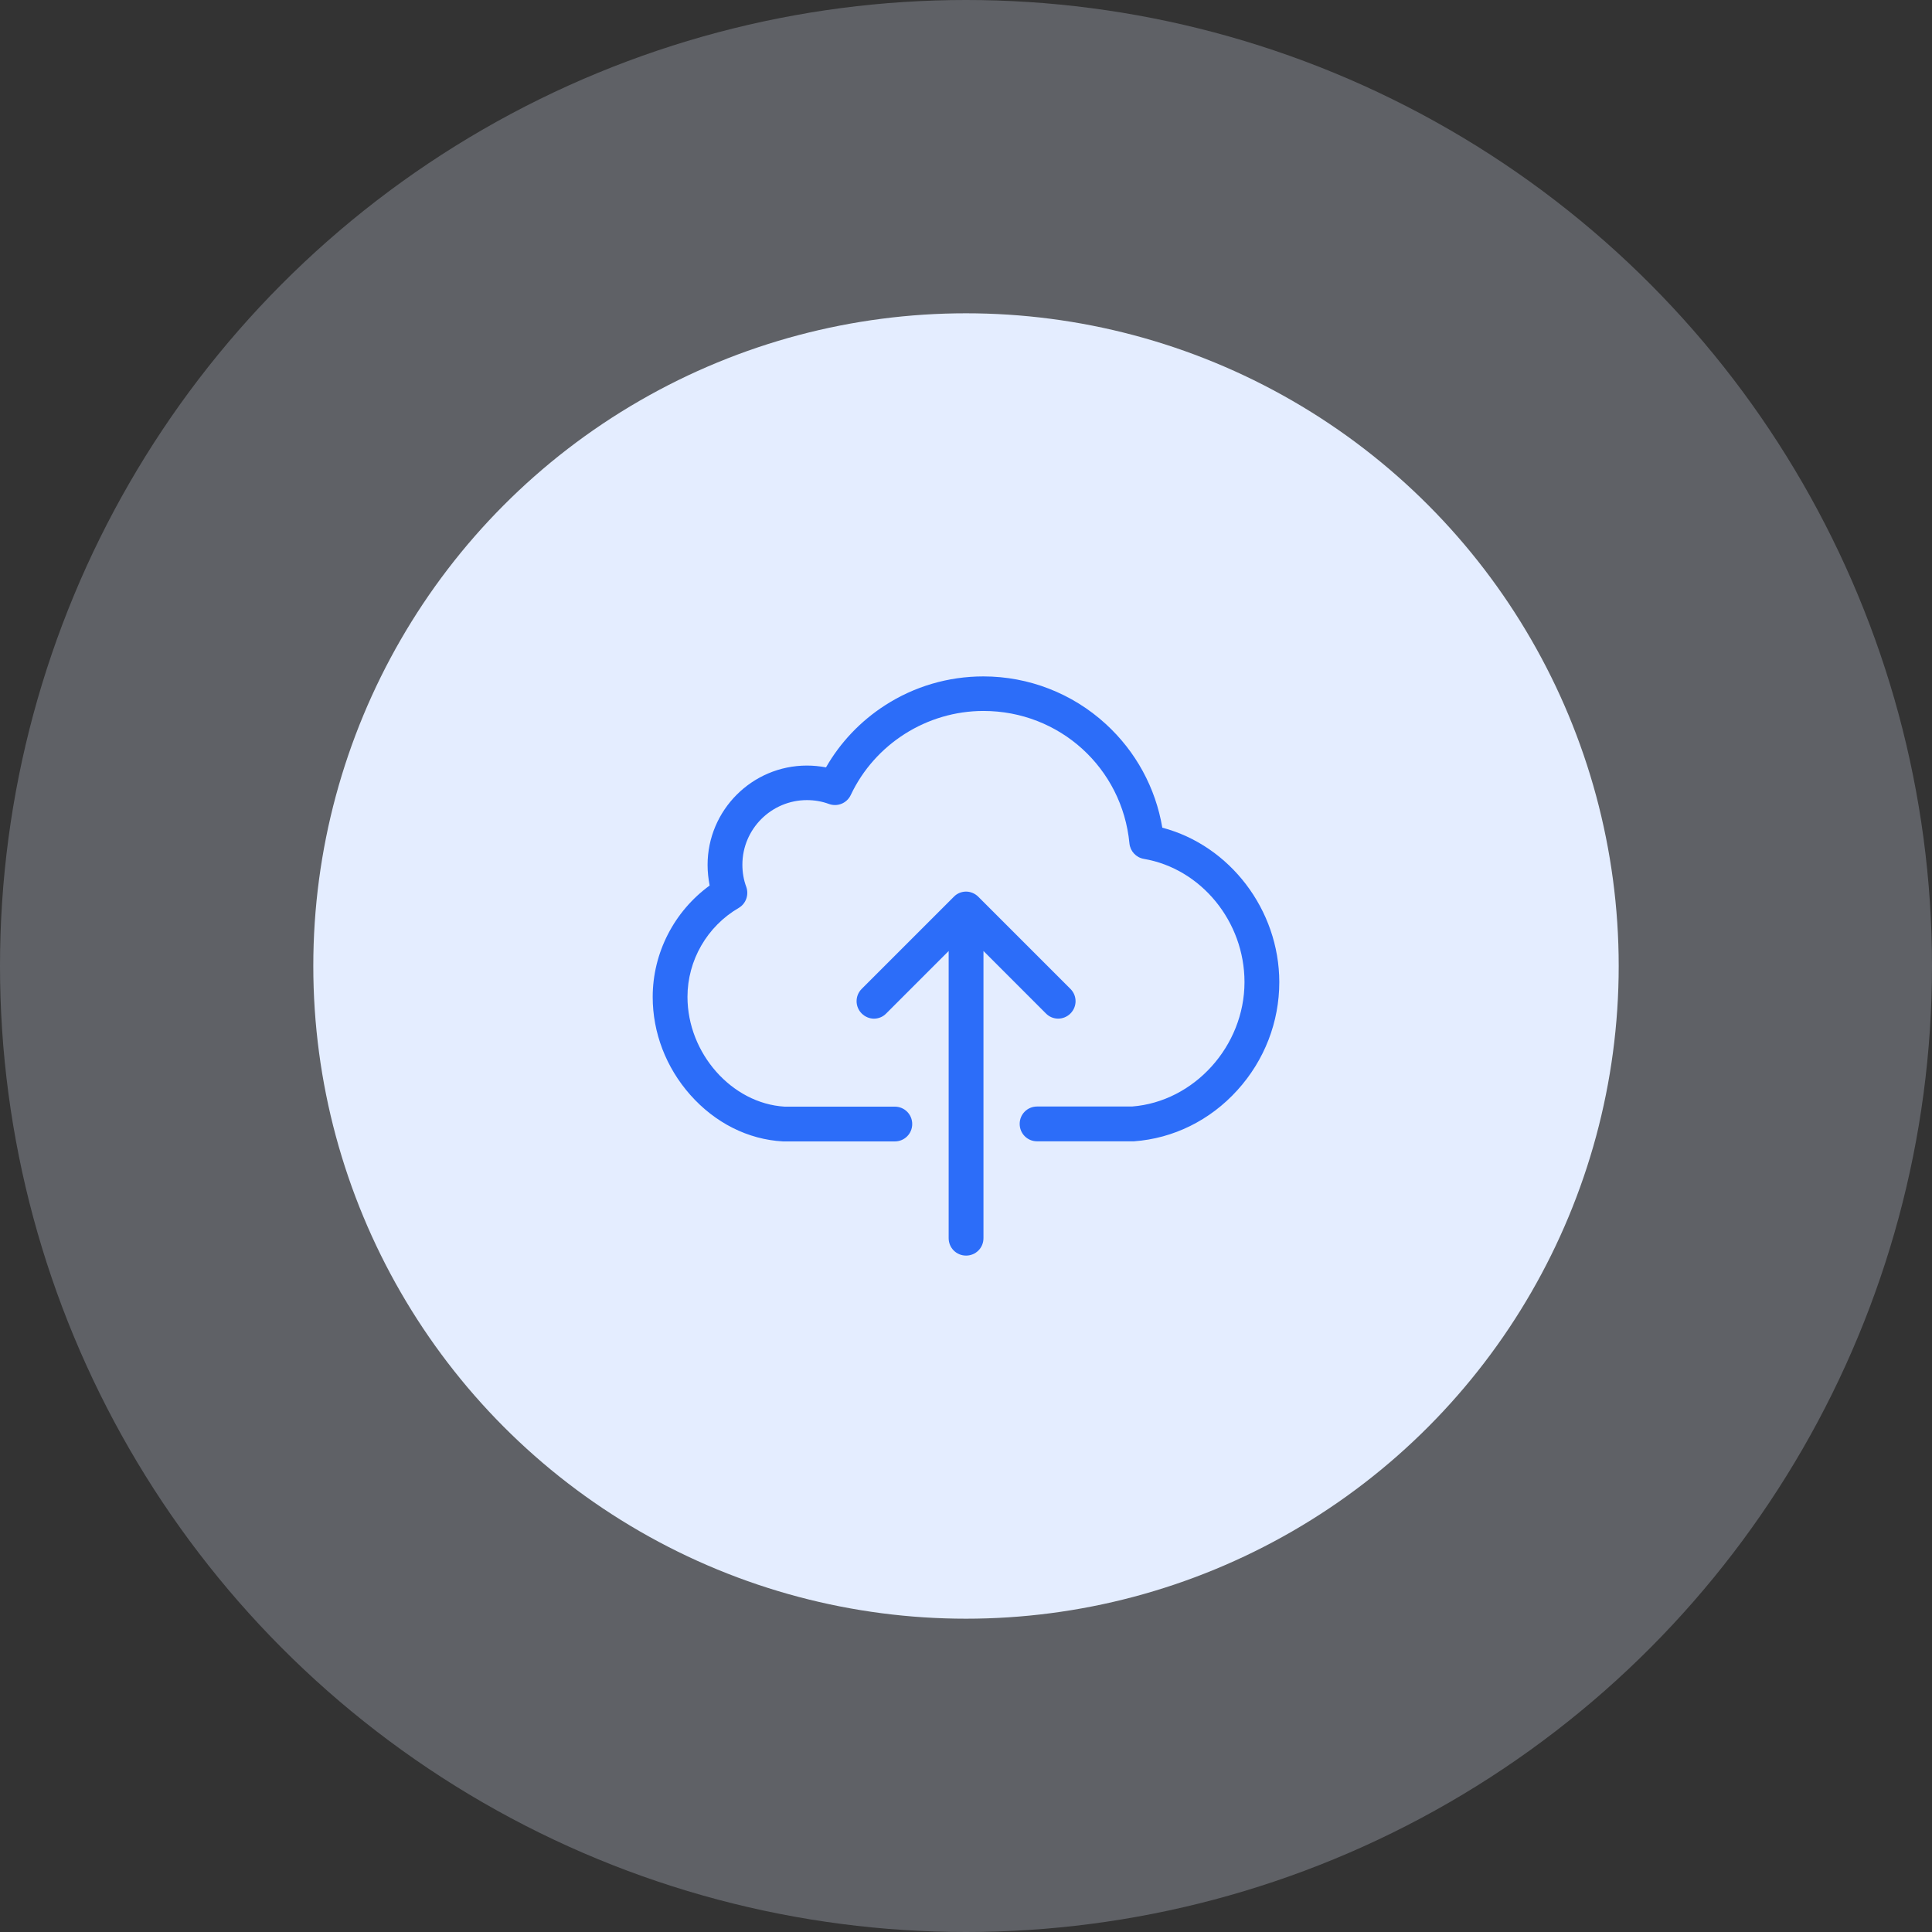 <svg width="74" height="74" viewBox="0 0 74 74" fill="none" xmlns="http://www.w3.org/2000/svg">
<rect x="0" y="0" width="74" height="74" fill="#333333" stroke="none"/>
<circle opacity="0.25" cx="37" cy="37" r="37" fill="#E4EDFF"/>
<circle cx="37" cy="37" r="25" fill="#E4EDFF"/>
<g clip-path="url(#clip0_21451_56785)">
<path d="M44.519 31.702C44.262 30.177 43.507 28.785 42.352 27.729C41.069 26.555 39.401 25.908 37.664 25.908C36.321 25.908 35.014 26.293 33.893 27.019C32.961 27.621 32.186 28.435 31.638 29.392C31.401 29.348 31.154 29.323 30.907 29.323C28.81 29.323 27.102 31.031 27.102 33.128C27.102 33.4 27.132 33.661 27.181 33.918C25.824 34.905 25 36.494 25 38.187C25 39.554 25.508 40.882 26.436 41.933C27.389 43.009 28.647 43.645 29.989 43.719C30.004 43.719 30.014 43.719 30.029 43.719H34.273C34.643 43.719 34.94 43.423 34.94 43.053C34.94 42.683 34.643 42.387 34.273 42.387H30.049C28.03 42.264 26.332 40.344 26.332 38.182C26.332 36.785 27.083 35.483 28.292 34.777C28.573 34.614 28.692 34.273 28.583 33.967C28.484 33.701 28.435 33.42 28.435 33.119C28.435 31.756 29.545 30.646 30.907 30.646C31.199 30.646 31.485 30.695 31.751 30.794C32.077 30.913 32.437 30.765 32.585 30.453C33.508 28.494 35.502 27.231 37.669 27.231C40.581 27.231 42.984 29.412 43.26 32.304C43.29 32.605 43.517 32.847 43.813 32.897C46.009 33.272 47.667 35.3 47.667 37.615C47.667 40.067 45.738 42.199 43.359 42.382H39.722C39.352 42.382 39.056 42.678 39.056 43.048C39.056 43.418 39.352 43.715 39.722 43.715H43.384C43.398 43.715 43.413 43.715 43.433 43.715C44.938 43.606 46.345 42.915 47.391 41.76C48.432 40.615 49 39.145 49 37.615C48.995 34.846 47.105 32.383 44.519 31.702Z" fill="#2C6DF9"/>
<path d="M41 38.819C41.262 38.557 41.262 38.138 41 37.877L37.471 34.348C37.348 34.224 37.175 34.15 37.003 34.15C36.83 34.15 36.657 34.219 36.534 34.348L33.005 37.877C32.744 38.138 32.744 38.557 33.005 38.819C33.133 38.947 33.306 39.017 33.474 39.017C33.642 39.017 33.815 38.952 33.943 38.819L36.336 36.425V47.426C36.336 47.796 36.633 48.092 37.003 48.092C37.373 48.092 37.669 47.796 37.669 47.426V36.425L40.062 38.819C40.319 39.081 40.739 39.081 41 38.819Z" fill="#2C6DF9"/>
</g>
<defs>
<clipPath id="clip0_21451_56785">
<rect width="24" height="24" fill="white" transform="translate(25 25)"/>
</clipPath>
</defs>
</svg>
